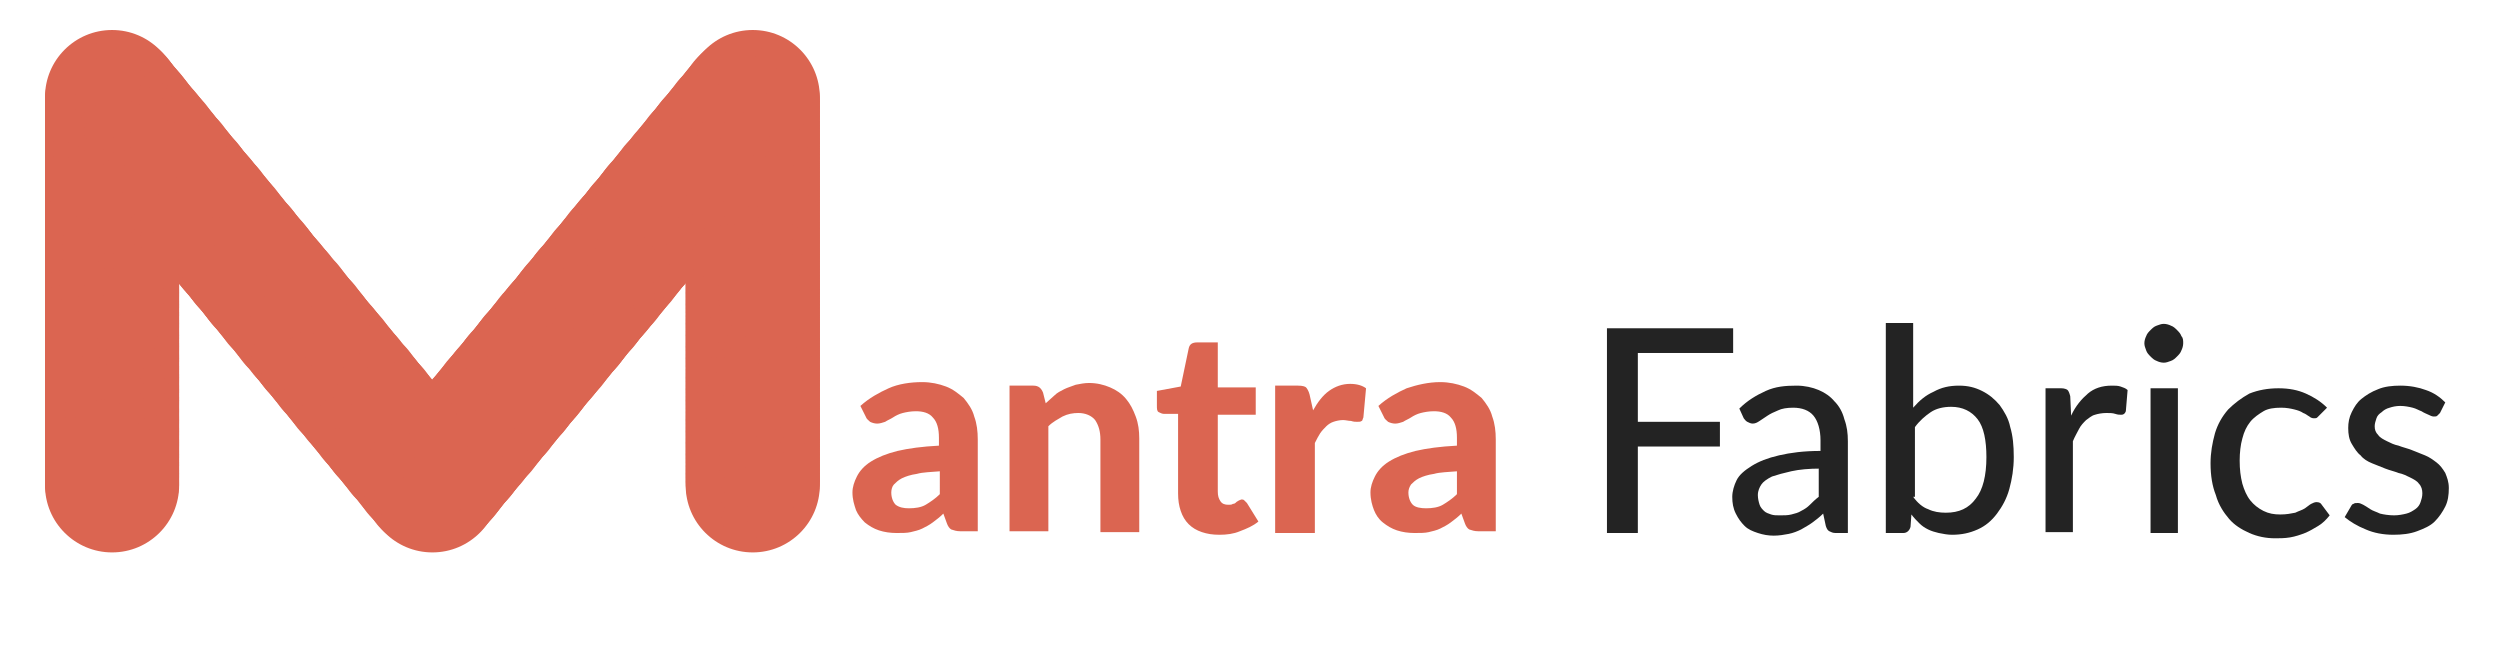 <?xml version="1.0" encoding="utf-8"?>
<!-- Generator: Adobe Illustrator 24.3.0, SVG Export Plug-In . SVG Version: 6.00 Build 0)  -->
<svg version="1.1" id="Layer_1" xmlns="http://www.w3.org/2000/svg" xmlns:xlink="http://www.w3.org/1999/xlink" x="0px" y="0px"
	 viewBox="0 0 283.3 73.1" style="enable-background:new 0 0 283.3 73.1;" xml:space="preserve">
<style type="text/css">
	.st0{fill:#DB6551;}
	.st1{enable-background:new    ;}
	.st2{fill:#232323;}
</style>
<g>
	<g>
		<g>
			<circle class="st0" cx="85.3" cy="55" r="7.6"/>
			<circle class="st0" cx="85.3" cy="54.6" r="7.6"/>
			<circle class="st0" cx="85.3" cy="54.1" r="7.6"/>
			<circle class="st0" cx="85.3" cy="53.7" r="7.6"/>
			<circle class="st0" cx="85.3" cy="53.3" r="7.6"/>
			<circle class="st0" cx="85.3" cy="52.8" r="7.6"/>
			<circle class="st0" cx="85.3" cy="52.4" r="7.6"/>
			<circle class="st0" cx="85.3" cy="51.9" r="7.6"/>
			<circle class="st0" cx="85.3" cy="51.5" r="7.6"/>
			<circle class="st0" cx="85.3" cy="51.1" r="7.6"/>
			<circle class="st0" cx="85.3" cy="50.6" r="7.6"/>
			<circle class="st0" cx="85.3" cy="50.2" r="7.6"/>
			<circle class="st0" cx="85.3" cy="49.8" r="7.6"/>
			<circle class="st0" cx="85.3" cy="49.3" r="7.6"/>
			<circle class="st0" cx="85.3" cy="48.9" r="7.6"/>
			<circle class="st0" cx="85.3" cy="48.5" r="7.6"/>
			<circle class="st0" cx="85.3" cy="48" r="7.6"/>
			<circle class="st0" cx="85.3" cy="47.6" r="7.6"/>
			<circle class="st0" cx="85.3" cy="47.2" r="7.6"/>
			<circle class="st0" cx="85.3" cy="46.7" r="7.6"/>
			<circle class="st0" cx="85.3" cy="46.3" r="7.6"/>
			<circle class="st0" cx="85.3" cy="45.8" r="7.6"/>
			<circle class="st0" cx="85.3" cy="45.4" r="7.6"/>
			<circle class="st0" cx="85.3" cy="45" r="7.6"/>
			<circle class="st0" cx="85.3" cy="44.5" r="7.6"/>
			<circle class="st0" cx="85.3" cy="44.1" r="7.6"/>
			<circle class="st0" cx="85.3" cy="43.7" r="7.6"/>
			<circle class="st0" cx="85.3" cy="43.2" r="7.6"/>
			<circle class="st0" cx="85.3" cy="42.8" r="7.6"/>
			<circle class="st0" cx="85.3" cy="42.4" r="7.6"/>
			<circle class="st0" cx="85.3" cy="41.9" r="7.6"/>
			<circle class="st0" cx="85.3" cy="41.5" r="7.6"/>
			<circle class="st0" cx="85.3" cy="41" r="7.6"/>
			<circle class="st0" cx="85.3" cy="40.6" r="7.6"/>
			<circle class="st0" cx="85.3" cy="40.2" r="7.6"/>
			<circle class="st0" cx="85.3" cy="39.7" r="7.6"/>
			<circle class="st0" cx="85.3" cy="39.3" r="7.6"/>
			<circle class="st0" cx="85.3" cy="38.9" r="7.6"/>
			<circle class="st0" cx="85.3" cy="38.4" r="7.6"/>
			<circle class="st0" cx="85.3" cy="38" r="7.6"/>
			<circle class="st0" cx="85.3" cy="37.6" r="7.6"/>
			<circle class="st0" cx="85.3" cy="37.1" r="7.6"/>
			<circle class="st0" cx="85.3" cy="36.7" r="7.6"/>
			<circle class="st0" cx="85.3" cy="36.3" r="7.6"/>
			<circle class="st0" cx="85.3" cy="35.8" r="7.6"/>
			<circle class="st0" cx="85.3" cy="35.4" r="7.6"/>
			<circle class="st0" cx="85.3" cy="34.9" r="7.6"/>
			<circle class="st0" cx="85.3" cy="34.5" r="7.6"/>
			<circle class="st0" cx="85.3" cy="34.1" r="7.6"/>
			<circle class="st0" cx="85.3" cy="33.6" r="7.6"/>
			<circle class="st0" cx="85.3" cy="33.2" r="7.6"/>
			<circle class="st0" cx="85.3" cy="32.8" r="7.6"/>
			<circle class="st0" cx="85.3" cy="32.3" r="7.6"/>
			<circle class="st0" cx="85.3" cy="31.9" r="7.6"/>
			<circle class="st0" cx="85.3" cy="31.5" r="7.6"/>
			<circle class="st0" cx="85.3" cy="31" r="7.6"/>
			<circle class="st0" cx="85.3" cy="30.6" r="7.6"/>
			<circle class="st0" cx="85.3" cy="30.1" r="7.6"/>
			<circle class="st0" cx="85.3" cy="29.7" r="7.6"/>
			<circle class="st0" cx="85.3" cy="29.3" r="7.6"/>
			<circle class="st0" cx="85.3" cy="28.8" r="7.6"/>
			<circle class="st0" cx="85.3" cy="28.4" r="7.6"/>
			<circle class="st0" cx="85.3" cy="28" r="7.6"/>
			<circle class="st0" cx="85.3" cy="27.5" r="7.6"/>
			<circle class="st0" cx="85.3" cy="27.1" r="7.6"/>
			<circle class="st0" cx="85.3" cy="26.7" r="7.6"/>
			<circle class="st0" cx="85.3" cy="26.2" r="7.6"/>
			<circle class="st0" cx="85.3" cy="25.8" r="7.6"/>
			<circle class="st0" cx="85.3" cy="25.4" r="7.6"/>
			<circle class="st0" cx="85.3" cy="24.9" r="7.6"/>
			<circle class="st0" cx="85.3" cy="24.5" r="7.6"/>
			<circle class="st0" cx="85.3" cy="24" r="7.6"/>
			<circle class="st0" cx="85.3" cy="23.6" r="7.6"/>
			<circle class="st0" cx="85.3" cy="23.2" r="7.6"/>
			<circle class="st0" cx="85.3" cy="22.7" r="7.6"/>
			<circle class="st0" cx="85.3" cy="22.3" r="7.6"/>
			<circle class="st0" cx="85.3" cy="21.9" r="7.6"/>
			<circle class="st0" cx="85.3" cy="21.4" r="7.6"/>
			<circle class="st0" cx="85.3" cy="21" r="7.6"/>
			<circle class="st0" cx="85.3" cy="20.6" r="7.6"/>
			<circle class="st0" cx="85.3" cy="20.1" r="7.6"/>
			<circle class="st0" cx="85.3" cy="19.7" r="7.6"/>
			<circle class="st0" cx="85.3" cy="19.3" r="7.6"/>
			<circle class="st0" cx="85.3" cy="18.8" r="7.6"/>
			<circle class="st0" cx="85.3" cy="18.4" r="7.6"/>
			<circle class="st0" cx="85.3" cy="17.9" r="7.6"/>
			<circle class="st0" cx="85.3" cy="17.5" r="7.6"/>
			<circle class="st0" cx="85.3" cy="17.1" r="7.6"/>
			<circle class="st0" cx="85.3" cy="16.6" r="7.6"/>
			<circle class="st0" cx="85.3" cy="16.2" r="7.6"/>
			<circle class="st0" cx="85.3" cy="15.8" r="7.6"/>
			<circle class="st0" cx="85.3" cy="15.3" r="7.6"/>
			<circle class="st0" cx="85.3" cy="14.9" r="7.6"/>
			<circle class="st0" cx="85.3" cy="14.5" r="7.6"/>
			<circle class="st0" cx="85.3" cy="14" r="7.6"/>
			<circle class="st0" cx="85.3" cy="13.6" r="7.6"/>
			<circle class="st0" cx="85.3" cy="13.1" r="7.6"/>
			<circle class="st0" cx="85.3" cy="12.7" r="7.6"/>
			<circle class="st0" cx="85.3" cy="12.3" r="7.6"/>
			<circle class="st0" cx="85.3" cy="11.8" r="7.6"/>
			<circle class="st0" cx="85.3" cy="11.4" r="7.6"/>
			<circle class="st0" cx="85.3" cy="11" r="7.6"/>
			<circle class="st0" cx="84.9" cy="11.4" r="7.6"/>
			<circle class="st0" cx="84.5" cy="11.8" r="7.6"/>
			<circle class="st0" cx="84.2" cy="12.3" r="7.6"/>
			<circle class="st0" cx="83.8" cy="12.7" r="7.6"/>
			<circle class="st0" cx="83.5" cy="13.1" r="7.6"/>
			<circle class="st0" cx="83.1" cy="13.6" r="7.6"/>
			<circle class="st0" cx="82.7" cy="14" r="7.6"/>
			<circle class="st0" cx="82.4" cy="14.5" r="7.6"/>
			<circle class="st0" cx="82" cy="14.9" r="7.6"/>
			<circle class="st0" cx="81.7" cy="15.3" r="7.6"/>
			<circle class="st0" cx="81.3" cy="15.8" r="7.6"/>
			<circle class="st0" cx="80.9" cy="16.2" r="7.6"/>
			<circle class="st0" cx="80.6" cy="16.6" r="7.6"/>
			<circle class="st0" cx="80.2" cy="17.1" r="7.6"/>
			<circle class="st0" cx="79.9" cy="17.5" r="7.6"/>
			<circle class="st0" cx="79.5" cy="17.9" r="7.6"/>
			<circle class="st0" cx="79.2" cy="18.4" r="7.6"/>
			<circle class="st0" cx="78.8" cy="18.8" r="7.6"/>
			<circle class="st0" cx="78.4" cy="19.3" r="7.6"/>
			<circle class="st0" cx="78.1" cy="19.7" r="7.6"/>
			<circle class="st0" cx="77.7" cy="20.1" r="7.6"/>
			<circle class="st0" cx="77.4" cy="20.6" r="7.6"/>
			<circle class="st0" cx="77" cy="21" r="7.6"/>
			<circle class="st0" cx="76.6" cy="21.4" r="7.6"/>
			<circle class="st0" cx="76.3" cy="21.9" r="7.6"/>
			<circle class="st0" cx="75.9" cy="22.3" r="7.6"/>
			<circle class="st0" cx="75.6" cy="22.7" r="7.6"/>
			<circle class="st0" cx="75.2" cy="23.2" r="7.6"/>
			<circle class="st0" cx="74.8" cy="23.6" r="7.6"/>
			<circle class="st0" cx="74.5" cy="24" r="7.6"/>
			<circle class="st0" cx="74.1" cy="24.5" r="7.6"/>
			<circle class="st0" cx="73.8" cy="24.9" r="7.6"/>
			<circle class="st0" cx="73.4" cy="25.4" r="7.6"/>
			<circle class="st0" cx="73" cy="25.8" r="7.6"/>
			<circle class="st0" cx="72.7" cy="26.2" r="7.6"/>
			<circle class="st0" cx="72.3" cy="26.7" r="7.6"/>
			<circle class="st0" cx="72" cy="27.1" r="7.6"/>
			<circle class="st0" cx="71.6" cy="27.5" r="7.6"/>
			<circle class="st0" cx="71.2" cy="28" r="7.6"/>
			<circle class="st0" cx="70.9" cy="28.4" r="7.6"/>
			<circle class="st0" cx="70.5" cy="28.8" r="7.6"/>
			<circle class="st0" cx="70.2" cy="29.3" r="7.6"/>
			<circle class="st0" cx="69.8" cy="29.7" r="7.6"/>
			<circle class="st0" cx="69.5" cy="30.1" r="7.6"/>
			<circle class="st0" cx="69.1" cy="30.6" r="7.6"/>
			<circle class="st0" cx="68.7" cy="31" r="7.6"/>
			<circle class="st0" cx="68.4" cy="31.5" r="7.6"/>
			<circle class="st0" cx="68" cy="31.9" r="7.6"/>
			<circle class="st0" cx="67.7" cy="32.3" r="7.6"/>
			<circle class="st0" cx="67.3" cy="32.8" r="7.6"/>
			<circle class="st0" cx="66.9" cy="33.2" r="7.6"/>
			<circle class="st0" cx="66.6" cy="33.6" r="7.6"/>
			<circle class="st0" cx="66.2" cy="34.1" r="7.6"/>
			<circle class="st0" cx="65.9" cy="34.5" r="7.6"/>
			<circle class="st0" cx="65.5" cy="34.9" r="7.6"/>
			<circle class="st0" cx="65.1" cy="35.4" r="7.6"/>
			<circle class="st0" cx="64.8" cy="35.8" r="7.6"/>
			<circle class="st0" cx="64.4" cy="36.3" r="7.6"/>
			<circle class="st0" cx="64.1" cy="36.7" r="7.6"/>
			<circle class="st0" cx="63.7" cy="37.1" r="7.6"/>
			<circle class="st0" cx="63.3" cy="37.6" r="7.6"/>
			<circle class="st0" cx="63" cy="38" r="7.6"/>
			<circle class="st0" cx="62.6" cy="38.4" r="7.6"/>
			<circle class="st0" cx="62.3" cy="38.9" r="7.6"/>
			<circle class="st0" cx="61.9" cy="39.3" r="7.6"/>
			<circle class="st0" cx="61.6" cy="39.7" r="7.6"/>
			<circle class="st0" cx="61.2" cy="40.2" r="7.6"/>
			<circle class="st0" cx="60.8" cy="40.6" r="7.6"/>
			<circle class="st0" cx="60.5" cy="41" r="7.6"/>
			<circle class="st0" cx="60.1" cy="41.5" r="7.6"/>
			<circle class="st0" cx="59.8" cy="41.9" r="7.6"/>
			<circle class="st0" cx="59.4" cy="42.4" r="7.6"/>
			<circle class="st0" cx="59" cy="42.8" r="7.6"/>
			<circle class="st0" cx="58.7" cy="43.2" r="7.6"/>
			<circle class="st0" cx="58.3" cy="43.7" r="7.6"/>
			<circle class="st0" cx="58" cy="44.1" r="7.6"/>
			<circle class="st0" cx="57.6" cy="44.5" r="7.6"/>
			<circle class="st0" cx="57.2" cy="45" r="7.6"/>
			<circle class="st0" cx="56.9" cy="45.4" r="7.6"/>
			<circle class="st0" cx="56.5" cy="45.8" r="7.6"/>
			<circle class="st0" cx="56.2" cy="46.3" r="7.6"/>
			<circle class="st0" cx="55.8" cy="46.7" r="7.6"/>
			<circle class="st0" cx="55.4" cy="47.2" r="7.6"/>
			<circle class="st0" cx="55.1" cy="47.6" r="7.6"/>
			<circle class="st0" cx="54.7" cy="48" r="7.6"/>
			<circle class="st0" cx="54.4" cy="48.5" r="7.6"/>
			<circle class="st0" cx="54" cy="48.9" r="7.6"/>
			<circle class="st0" cx="53.6" cy="49.3" r="7.6"/>
			<circle class="st0" cx="53.3" cy="49.8" r="7.6"/>
			<circle class="st0" cx="52.9" cy="50.2" r="7.6"/>
			<circle class="st0" cx="52.6" cy="50.6" r="7.6"/>
			<circle class="st0" cx="52.2" cy="51.1" r="7.6"/>
			<circle class="st0" cx="51.9" cy="51.5" r="7.6"/>
			<circle class="st0" cx="51.5" cy="51.9" r="7.6"/>
			<circle class="st0" cx="51.1" cy="52.4" r="7.6"/>
			<circle class="st0" cx="50.8" cy="52.8" r="7.6"/>
			<circle class="st0" cx="50.4" cy="53.3" r="7.6"/>
			<circle class="st0" cx="50.1" cy="53.7" r="7.6"/>
			<circle class="st0" cx="49.7" cy="54.1" r="7.6"/>
			<circle class="st0" cx="49.3" cy="54.6" r="7.6"/>
			<circle class="st0" cx="49" cy="55" r="7.6"/>
			<circle class="st0" cx="48.6" cy="54.6" r="7.6"/>
			<circle class="st0" cx="48.3" cy="54.1" r="7.6"/>
			<circle class="st0" cx="47.9" cy="53.7" r="7.6"/>
			<circle class="st0" cx="47.5" cy="53.3" r="7.6"/>
			<circle class="st0" cx="47.2" cy="52.8" r="7.6"/>
			<circle class="st0" cx="46.8" cy="52.4" r="7.6"/>
			<circle class="st0" cx="46.5" cy="51.9" r="7.6"/>
			<circle class="st0" cx="46.1" cy="51.5" r="7.6"/>
			<circle class="st0" cx="45.7" cy="51.1" r="7.6"/>
			<circle class="st0" cx="45.4" cy="50.6" r="7.6"/>
			<circle class="st0" cx="45" cy="50.2" r="7.6"/>
			<circle class="st0" cx="44.7" cy="49.8" r="7.6"/>
			<circle class="st0" cx="44.3" cy="49.3" r="7.6"/>
			<circle class="st0" cx="43.9" cy="48.9" r="7.6"/>
			<circle class="st0" cx="43.6" cy="48.5" r="7.6"/>
			<circle class="st0" cx="43.2" cy="48" r="7.6"/>
			<circle class="st0" cx="42.9" cy="47.6" r="7.6"/>
			<circle class="st0" cx="42.5" cy="47.2" r="7.6"/>
			<circle class="st0" cx="42.2" cy="46.7" r="7.6"/>
			<circle class="st0" cx="41.8" cy="46.3" r="7.6"/>
			<circle class="st0" cx="41.4" cy="45.8" r="7.6"/>
			<circle class="st0" cx="41.1" cy="45.4" r="7.6"/>
			<circle class="st0" cx="40.7" cy="45" r="7.6"/>
			<circle class="st0" cx="40.4" cy="44.5" r="7.6"/>
			<circle class="st0" cx="40" cy="44.1" r="7.6"/>
			<circle class="st0" cx="39.6" cy="43.7" r="7.6"/>
			<circle class="st0" cx="39.3" cy="43.2" r="7.6"/>
			<circle class="st0" cx="38.9" cy="42.8" r="7.6"/>
			<circle class="st0" cx="38.6" cy="42.4" r="7.6"/>
			<circle class="st0" cx="38.2" cy="41.9" r="7.6"/>
			<circle class="st0" cx="37.8" cy="41.5" r="7.6"/>
			<circle class="st0" cx="37.5" cy="41" r="7.6"/>
			<circle class="st0" cx="37.1" cy="40.6" r="7.6"/>
			<circle class="st0" cx="36.8" cy="40.2" r="7.6"/>
			<circle class="st0" cx="36.4" cy="39.7" r="7.6"/>
			<circle class="st0" cx="36" cy="39.3" r="7.6"/>
			<circle class="st0" cx="35.7" cy="38.9" r="7.6"/>
			<circle class="st0" cx="35.3" cy="38.4" r="7.6"/>
			<circle class="st0" cx="35" cy="38" r="7.6"/>
			<circle class="st0" cx="34.6" cy="37.6" r="7.6"/>
			<circle class="st0" cx="34.3" cy="37.1" r="7.6"/>
			<circle class="st0" cx="33.9" cy="36.7" r="7.6"/>
			<circle class="st0" cx="33.5" cy="36.3" r="7.6"/>
			<circle class="st0" cx="33.2" cy="35.8" r="7.6"/>
			<circle class="st0" cx="32.8" cy="35.4" r="7.6"/>
			<circle class="st0" cx="32.5" cy="34.9" r="7.6"/>
			<circle class="st0" cx="32.1" cy="34.5" r="7.6"/>
			<circle class="st0" cx="31.7" cy="34.1" r="7.6"/>
			<circle class="st0" cx="31.4" cy="33.6" r="7.6"/>
			<circle class="st0" cx="31" cy="33.2" r="7.6"/>
			<circle class="st0" cx="30.7" cy="32.8" r="7.6"/>
			<circle class="st0" cx="30.3" cy="32.3" r="7.6"/>
			<circle class="st0" cx="29.9" cy="31.9" r="7.6"/>
			<circle class="st0" cx="29.6" cy="31.5" r="7.6"/>
			<circle class="st0" cx="29.2" cy="31" r="7.6"/>
			<circle class="st0" cx="28.9" cy="30.6" r="7.6"/>
			<circle class="st0" cx="28.5" cy="30.1" r="7.6"/>
			<circle class="st0" cx="28.1" cy="29.7" r="7.6"/>
			<circle class="st0" cx="27.8" cy="29.3" r="7.6"/>
			<circle class="st0" cx="27.4" cy="28.8" r="7.6"/>
			<circle class="st0" cx="27.1" cy="28.4" r="7.6"/>
			<circle class="st0" cx="26.7" cy="28" r="7.6"/>
			<circle class="st0" cx="26.3" cy="27.5" r="7.6"/>
			<circle class="st0" cx="26" cy="27.1" r="7.6"/>
			<circle class="st0" cx="25.6" cy="26.7" r="7.6"/>
			<circle class="st0" cx="25.3" cy="26.2" r="7.6"/>
			<circle class="st0" cx="24.9" cy="25.8" r="7.6"/>
			<circle class="st0" cx="24.6" cy="25.4" r="7.6"/>
			<circle class="st0" cx="24.2" cy="24.9" r="7.6"/>
			<circle class="st0" cx="23.8" cy="24.5" r="7.6"/>
			<circle class="st0" cx="23.5" cy="24" r="7.6"/>
			<circle class="st0" cx="23.1" cy="23.6" r="7.6"/>
			<circle class="st0" cx="22.8" cy="23.2" r="7.6"/>
			<circle class="st0" cx="22.4" cy="22.7" r="7.6"/>
			<circle class="st0" cx="22" cy="22.3" r="7.6"/>
			<circle class="st0" cx="21.7" cy="21.9" r="7.6"/>
			<circle class="st0" cx="21.3" cy="21.4" r="7.6"/>
			<circle class="st0" cx="21" cy="21" r="7.6"/>
			<circle class="st0" cx="20.6" cy="20.6" r="7.6"/>
			<circle class="st0" cx="20.2" cy="20.1" r="7.6"/>
			<circle class="st0" cx="19.9" cy="19.7" r="7.6"/>
			<circle class="st0" cx="19.5" cy="19.3" r="7.6"/>
			<circle class="st0" cx="19.2" cy="18.8" r="7.6"/>
			<circle class="st0" cx="18.8" cy="18.4" r="7.6"/>
			<circle class="st0" cx="18.4" cy="17.9" r="7.6"/>
			<circle class="st0" cx="18.1" cy="17.5" r="7.6"/>
			<circle class="st0" cx="17.7" cy="17.1" r="7.6"/>
			<circle class="st0" cx="17.4" cy="16.6" r="7.6"/>
			<circle class="st0" cx="17" cy="16.2" r="7.6"/>
			<circle class="st0" cx="16.7" cy="15.8" r="7.6"/>
			<circle class="st0" cx="16.3" cy="15.3" r="7.6"/>
			<circle class="st0" cx="15.9" cy="14.9" r="7.6"/>
			<circle class="st0" cx="15.6" cy="14.5" r="7.6"/>
			<circle class="st0" cx="15.2" cy="14" r="7.6"/>
			<circle class="st0" cx="14.9" cy="13.6" r="7.6"/>
			<circle class="st0" cx="14.5" cy="13.1" r="7.6"/>
			<circle class="st0" cx="14.1" cy="12.7" r="7.6"/>
			<circle class="st0" cx="13.8" cy="12.3" r="7.6"/>
			<circle class="st0" cx="13.4" cy="11.8" r="7.6"/>
			<circle class="st0" cx="13.1" cy="11.4" r="7.6"/>
			<circle class="st0" cx="12.7" cy="11" r="7.6"/>
			<circle class="st0" cx="12.7" cy="11.4" r="7.6"/>
			<circle class="st0" cx="12.7" cy="11.8" r="7.6"/>
			<circle class="st0" cx="12.7" cy="12.3" r="7.6"/>
			<circle class="st0" cx="12.7" cy="12.7" r="7.6"/>
			<circle class="st0" cx="12.7" cy="13.1" r="7.6"/>
			<circle class="st0" cx="12.7" cy="13.6" r="7.6"/>
			<circle class="st0" cx="12.7" cy="14" r="7.6"/>
			<circle class="st0" cx="12.7" cy="14.5" r="7.6"/>
			<circle class="st0" cx="12.7" cy="14.9" r="7.6"/>
			<circle class="st0" cx="12.7" cy="15.3" r="7.6"/>
			<circle class="st0" cx="12.7" cy="15.8" r="7.6"/>
			<circle class="st0" cx="12.7" cy="16.2" r="7.6"/>
			<circle class="st0" cx="12.7" cy="16.6" r="7.6"/>
			<circle class="st0" cx="12.7" cy="17.1" r="7.6"/>
			<circle class="st0" cx="12.7" cy="17.5" r="7.6"/>
			<circle class="st0" cx="12.7" cy="17.9" r="7.6"/>
			<circle class="st0" cx="12.7" cy="18.4" r="7.6"/>
			<circle class="st0" cx="12.7" cy="18.8" r="7.6"/>
			<circle class="st0" cx="12.7" cy="19.3" r="7.6"/>
			<circle class="st0" cx="12.7" cy="19.7" r="7.6"/>
			<circle class="st0" cx="12.7" cy="20.1" r="7.6"/>
			<circle class="st0" cx="12.7" cy="20.6" r="7.6"/>
			<circle class="st0" cx="12.7" cy="21" r="7.6"/>
			<circle class="st0" cx="12.7" cy="21.4" r="7.6"/>
			<circle class="st0" cx="12.7" cy="21.9" r="7.6"/>
			<circle class="st0" cx="12.7" cy="22.3" r="7.6"/>
			<circle class="st0" cx="12.7" cy="22.7" r="7.6"/>
			<circle class="st0" cx="12.7" cy="23.2" r="7.6"/>
			<circle class="st0" cx="12.7" cy="23.6" r="7.6"/>
			<circle class="st0" cx="12.7" cy="24" r="7.6"/>
			<circle class="st0" cx="12.7" cy="24.5" r="7.6"/>
			<circle class="st0" cx="12.7" cy="24.9" r="7.6"/>
			<circle class="st0" cx="12.7" cy="25.4" r="7.6"/>
			<circle class="st0" cx="12.7" cy="25.8" r="7.6"/>
			<circle class="st0" cx="12.7" cy="26.2" r="7.6"/>
			<circle class="st0" cx="12.7" cy="26.7" r="7.6"/>
			<circle class="st0" cx="12.7" cy="27.1" r="7.6"/>
			<circle class="st0" cx="12.7" cy="27.5" r="7.6"/>
			<circle class="st0" cx="12.7" cy="28" r="7.6"/>
			<circle class="st0" cx="12.7" cy="28.4" r="7.6"/>
			<circle class="st0" cx="12.7" cy="28.8" r="7.6"/>
			<circle class="st0" cx="12.7" cy="29.3" r="7.6"/>
			<circle class="st0" cx="12.7" cy="29.7" r="7.6"/>
			<circle class="st0" cx="12.7" cy="30.1" r="7.6"/>
			<circle class="st0" cx="12.7" cy="30.6" r="7.6"/>
			<circle class="st0" cx="12.7" cy="31" r="7.6"/>
			<circle class="st0" cx="12.7" cy="31.5" r="7.6"/>
			<circle class="st0" cx="12.7" cy="31.9" r="7.6"/>
			<circle class="st0" cx="12.7" cy="32.3" r="7.6"/>
			<circle class="st0" cx="12.7" cy="32.8" r="7.6"/>
			<circle class="st0" cx="12.7" cy="33.2" r="7.6"/>
			<circle class="st0" cx="12.7" cy="33.6" r="7.6"/>
			<circle class="st0" cx="12.7" cy="34.1" r="7.6"/>
			<circle class="st0" cx="12.7" cy="34.5" r="7.6"/>
			<circle class="st0" cx="12.7" cy="34.9" r="7.6"/>
			<circle class="st0" cx="12.7" cy="35.4" r="7.6"/>
			<circle class="st0" cx="12.7" cy="35.8" r="7.6"/>
			<circle class="st0" cx="12.7" cy="36.3" r="7.6"/>
			<circle class="st0" cx="12.7" cy="36.7" r="7.6"/>
			<circle class="st0" cx="12.7" cy="37.1" r="7.6"/>
			<circle class="st0" cx="12.7" cy="37.6" r="7.6"/>
			<circle class="st0" cx="12.7" cy="38" r="7.6"/>
			<circle class="st0" cx="12.7" cy="38.4" r="7.6"/>
			<circle class="st0" cx="12.7" cy="38.9" r="7.6"/>
			<circle class="st0" cx="12.7" cy="39.3" r="7.6"/>
			<circle class="st0" cx="12.7" cy="39.7" r="7.6"/>
			<circle class="st0" cx="12.7" cy="40.2" r="7.6"/>
			<circle class="st0" cx="12.7" cy="40.6" r="7.6"/>
			<circle class="st0" cx="12.7" cy="41" r="7.6"/>
			<circle class="st0" cx="12.7" cy="41.5" r="7.6"/>
			<circle class="st0" cx="12.7" cy="41.9" r="7.6"/>
			<circle class="st0" cx="12.7" cy="42.4" r="7.6"/>
			<circle class="st0" cx="12.7" cy="42.8" r="7.6"/>
			<circle class="st0" cx="12.7" cy="43.2" r="7.6"/>
			<circle class="st0" cx="12.7" cy="43.7" r="7.6"/>
			<circle class="st0" cx="12.7" cy="44.1" r="7.6"/>
			<circle class="st0" cx="12.7" cy="44.5" r="7.6"/>
			<circle class="st0" cx="12.7" cy="45" r="7.6"/>
			<circle class="st0" cx="12.7" cy="45.4" r="7.6"/>
			<circle class="st0" cx="12.7" cy="45.8" r="7.6"/>
			<circle class="st0" cx="12.7" cy="46.3" r="7.6"/>
			<circle class="st0" cx="12.7" cy="46.7" r="7.6"/>
			<circle class="st0" cx="12.7" cy="47.2" r="7.6"/>
			<circle class="st0" cx="12.7" cy="47.6" r="7.6"/>
			<circle class="st0" cx="12.7" cy="48" r="7.6"/>
			<circle class="st0" cx="12.7" cy="48.5" r="7.6"/>
			<circle class="st0" cx="12.7" cy="48.9" r="7.6"/>
			<circle class="st0" cx="12.7" cy="49.3" r="7.6"/>
			<circle class="st0" cx="12.7" cy="49.8" r="7.6"/>
			<circle class="st0" cx="12.7" cy="50.2" r="7.6"/>
			<circle class="st0" cx="12.7" cy="50.6" r="7.6"/>
			<circle class="st0" cx="12.7" cy="51.1" r="7.6"/>
			<circle class="st0" cx="12.7" cy="51.5" r="7.6"/>
			<circle class="st0" cx="12.7" cy="51.9" r="7.6"/>
			<circle class="st0" cx="12.7" cy="52.4" r="7.6"/>
			<circle class="st0" cx="12.7" cy="52.8" r="7.6"/>
			<circle class="st0" cx="12.7" cy="53.3" r="7.6"/>
			<circle class="st0" cx="12.7" cy="53.7" r="7.6"/>
			<circle class="st0" cx="12.7" cy="54.1" r="7.6"/>
			<circle class="st0" cx="12.7" cy="54.6" r="7.6"/>
			<circle class="st0" cx="12.7" cy="55" r="7.6"/>
		</g>
	</g>
	<g class="st1">
		<path class="st0" d="M97.5,46c1-0.9,2.1-1.5,3.2-2s2.5-0.7,3.8-0.7c1,0,1.9,0.2,2.7,0.5c0.8,0.3,1.4,0.8,2,1.3
			c0.5,0.6,1,1.3,1.2,2.1c0.3,0.8,0.4,1.7,0.4,2.6v10.4h-2c-0.4,0-0.7-0.1-1-0.2c-0.2-0.1-0.4-0.4-0.5-0.7l-0.4-1.1
			c-0.4,0.4-0.8,0.7-1.2,1c-0.4,0.3-0.8,0.5-1.2,0.7c-0.4,0.2-0.9,0.3-1.3,0.4s-1,0.1-1.6,0.1c-0.7,0-1.4-0.1-2-0.3
			c-0.6-0.2-1.1-0.5-1.6-0.9c-0.4-0.4-0.8-0.9-1-1.4c-0.2-0.6-0.4-1.2-0.4-2c0-0.6,0.2-1.2,0.5-1.8c0.3-0.6,0.8-1.2,1.6-1.7
			c0.8-0.5,1.8-0.9,3-1.2c1.3-0.3,2.8-0.5,4.7-0.6v-0.9c0-1-0.2-1.8-0.7-2.3c-0.4-0.5-1.1-0.7-1.9-0.7c-0.6,0-1.1,0.1-1.5,0.2
			c-0.4,0.1-0.8,0.3-1.1,0.5c-0.3,0.2-0.6,0.3-0.9,0.5c-0.3,0.1-0.6,0.2-0.9,0.2c-0.3,0-0.6-0.1-0.8-0.2c-0.2-0.2-0.4-0.3-0.5-0.6
			L97.5,46z M106.6,53.4c-1.1,0.1-2,0.1-2.7,0.3c-0.7,0.1-1.3,0.3-1.7,0.5c-0.4,0.2-0.7,0.5-0.9,0.7s-0.3,0.6-0.3,0.9
			c0,0.6,0.2,1.1,0.5,1.4c0.4,0.3,0.9,0.4,1.5,0.4c0.7,0,1.4-0.1,1.9-0.4c0.5-0.3,1.1-0.7,1.6-1.2V53.4z"/>
		<path class="st0" d="M118.5,45.7c0.3-0.3,0.7-0.6,1-0.9s0.7-0.5,1.1-0.7s0.8-0.3,1.3-0.5c0.5-0.1,1-0.2,1.5-0.2
			c0.9,0,1.7,0.2,2.4,0.5c0.7,0.3,1.3,0.7,1.8,1.3c0.5,0.6,0.8,1.2,1.1,2s0.4,1.6,0.4,2.5v10.6h-4.4V49.8c0-0.9-0.2-1.6-0.6-2.2
			c-0.4-0.5-1.1-0.8-1.9-0.8c-0.6,0-1.2,0.1-1.8,0.4c-0.5,0.3-1.1,0.6-1.6,1.1v11.9h-4.4V43.7h2.7c0.6,0,0.9,0.3,1.1,0.8L118.5,45.7
			z"/>
		<path class="st0" d="M138.2,60.6c-0.8,0-1.4-0.1-2-0.3c-0.6-0.2-1.1-0.5-1.5-0.9s-0.7-0.9-0.9-1.5c-0.2-0.6-0.3-1.2-0.3-2v-9h-1.6
			c-0.2,0-0.4-0.1-0.6-0.2s-0.2-0.4-0.2-0.7v-1.7l2.7-0.5l0.9-4.3c0.1-0.5,0.4-0.7,1-0.7h2.3v5.1h4.3v3.1h-4.3v8.7
			c0,0.5,0.1,0.8,0.3,1.1c0.2,0.3,0.5,0.4,0.9,0.4c0.2,0,0.4,0,0.5-0.1c0.2,0,0.3-0.1,0.4-0.2c0.1-0.1,0.2-0.1,0.3-0.2
			c0.1,0,0.2-0.1,0.3-0.1c0.1,0,0.2,0,0.3,0.1c0.1,0.1,0.2,0.2,0.3,0.3l1.3,2.1c-0.6,0.5-1.3,0.8-2.1,1.1
			C139.8,60.5,139,60.6,138.2,60.6z"/>
		<path class="st0" d="M148.8,46.5c0.5-0.9,1.1-1.7,1.8-2.2c0.7-0.5,1.5-0.8,2.4-0.8c0.8,0,1.4,0.2,1.8,0.5l-0.3,3.3
			c-0.1,0.2-0.1,0.4-0.2,0.4c-0.1,0.1-0.3,0.1-0.5,0.1c-0.2,0-0.4,0-0.7-0.1c-0.3,0-0.6-0.1-0.9-0.1c-0.4,0-0.8,0.1-1.1,0.2
			c-0.3,0.1-0.6,0.3-0.8,0.5s-0.5,0.5-0.7,0.8s-0.4,0.7-0.6,1.1v10.2h-4.5V43.7h2.6c0.5,0,0.8,0.1,0.9,0.2s0.3,0.4,0.4,0.8
			L148.8,46.5z"/>
		<path class="st0" d="M156.2,46c1-0.9,2.1-1.5,3.2-2c1.2-0.4,2.5-0.7,3.8-0.7c1,0,1.9,0.2,2.7,0.5s1.4,0.8,2,1.3
			c0.5,0.6,1,1.3,1.2,2.1c0.3,0.8,0.4,1.7,0.4,2.6v10.4h-2c-0.4,0-0.7-0.1-1-0.2c-0.2-0.1-0.4-0.4-0.5-0.7l-0.4-1.1
			c-0.4,0.4-0.8,0.7-1.2,1c-0.4,0.3-0.8,0.5-1.2,0.7c-0.4,0.2-0.9,0.3-1.3,0.4s-1,0.1-1.6,0.1c-0.7,0-1.4-0.1-2-0.3
			s-1.1-0.5-1.6-0.9s-0.8-0.9-1-1.4s-0.4-1.2-0.4-2c0-0.6,0.2-1.2,0.5-1.8c0.3-0.6,0.8-1.2,1.6-1.7c0.8-0.5,1.8-0.9,3-1.2
			c1.3-0.3,2.8-0.5,4.7-0.6v-0.9c0-1-0.2-1.8-0.7-2.3c-0.4-0.5-1.1-0.7-1.9-0.7c-0.6,0-1.1,0.1-1.5,0.2c-0.4,0.1-0.8,0.3-1.1,0.5
			c-0.3,0.2-0.6,0.3-0.9,0.5c-0.3,0.1-0.6,0.2-0.9,0.2c-0.3,0-0.6-0.1-0.8-0.2c-0.2-0.2-0.4-0.3-0.5-0.6L156.2,46z M165.2,53.4
			c-1.1,0.1-2,0.1-2.7,0.3c-0.7,0.1-1.3,0.3-1.7,0.5c-0.4,0.2-0.7,0.5-0.9,0.7c-0.2,0.3-0.3,0.6-0.3,0.9c0,0.6,0.2,1.1,0.5,1.4
			s0.9,0.4,1.5,0.4c0.7,0,1.4-0.1,1.9-0.4c0.5-0.3,1.1-0.7,1.6-1.2V53.4z"/>
	</g>
	<g class="st1">
		<path class="st2" d="M185.6,40v7.8h9.3v2.8h-9.3v9.8h-3.5V37.2h14.3V40H185.6z"/>
		<path class="st2" d="M197.1,46.3c0.9-0.9,1.9-1.5,3-2s2.2-0.6,3.5-0.6c0.9,0,1.8,0.2,2.5,0.5c0.7,0.3,1.3,0.7,1.8,1.3
			c0.5,0.5,0.9,1.2,1.1,2c0.3,0.8,0.4,1.6,0.4,2.5v10.4H208c-0.3,0-0.5-0.1-0.7-0.2c-0.2-0.1-0.3-0.3-0.4-0.6l-0.3-1.4
			c-0.4,0.4-0.8,0.7-1.2,1c-0.4,0.3-0.8,0.5-1.3,0.8c-0.4,0.2-0.9,0.4-1.4,0.5s-1.1,0.2-1.7,0.2c-0.6,0-1.2-0.1-1.8-0.3
			c-0.6-0.2-1.1-0.4-1.5-0.8s-0.7-0.8-1-1.4s-0.4-1.2-0.4-1.9c0-0.6,0.2-1.3,0.5-1.9c0.3-0.6,0.9-1.1,1.7-1.6s1.8-0.9,3.1-1.2
			c1.3-0.3,2.8-0.5,4.7-0.5v-1.2c0-1.2-0.3-2.2-0.8-2.8c-0.5-0.6-1.3-0.9-2.3-0.9c-0.7,0-1.3,0.1-1.7,0.3c-0.5,0.2-0.9,0.4-1.2,0.6
			c-0.3,0.2-0.6,0.4-0.9,0.6c-0.3,0.2-0.5,0.3-0.8,0.3c-0.2,0-0.4-0.1-0.6-0.2c-0.2-0.1-0.3-0.3-0.4-0.4L197.1,46.3z M206.3,53.1
			c-1.3,0-2.4,0.1-3.3,0.3c-0.9,0.2-1.6,0.4-2.2,0.6c-0.6,0.3-1,0.6-1.2,0.9c-0.2,0.3-0.4,0.7-0.4,1.2c0,0.4,0.1,0.8,0.2,1.1
			c0.1,0.3,0.3,0.5,0.5,0.7c0.2,0.2,0.5,0.3,0.8,0.4c0.3,0.1,0.6,0.1,1,0.1c0.5,0,0.9,0,1.3-0.1c0.4-0.1,0.8-0.2,1.1-0.4
			c0.4-0.2,0.7-0.4,1-0.7s0.6-0.6,1-0.9V53.1z"/>
		<path class="st2" d="M216.8,46.2c0.7-0.8,1.4-1.4,2.3-1.8c0.9-0.5,1.8-0.7,2.9-0.7c1,0,1.8,0.2,2.6,0.6c0.8,0.4,1.4,0.9,2,1.6
			c0.5,0.7,1,1.5,1.2,2.5c0.3,1,0.4,2.1,0.4,3.4c0,1.3-0.2,2.5-0.5,3.6c-0.3,1.1-0.8,2-1.4,2.8c-0.6,0.8-1.3,1.4-2.2,1.8
			s-1.8,0.6-2.9,0.6c-0.5,0-1-0.1-1.5-0.2c-0.4-0.1-0.8-0.2-1.2-0.4s-0.7-0.4-1-0.7c-0.3-0.3-0.6-0.6-0.9-1l-0.1,1.4
			c-0.1,0.4-0.4,0.7-0.8,0.7h-2V36.6h3.1V46.2z M216.8,56.3c0.5,0.7,1.1,1.2,1.7,1.4c0.6,0.3,1.3,0.4,2,0.4c1.5,0,2.6-0.5,3.4-1.6
			c0.8-1,1.2-2.6,1.2-4.7c0-1.9-0.3-3.4-1-4.3c-0.7-0.9-1.7-1.4-3-1.4c-0.9,0-1.7,0.2-2.3,0.6s-1.3,1-1.8,1.7V56.3z"/>
		<path class="st2" d="M234.7,47.1c0.5-1.1,1.2-1.9,1.9-2.5c0.7-0.6,1.6-0.9,2.7-0.9c0.4,0,0.7,0,1,0.1c0.3,0.1,0.6,0.2,0.8,0.4
			l-0.2,2.4c-0.1,0.3-0.3,0.4-0.5,0.4c-0.2,0-0.4,0-0.7-0.1c-0.3-0.1-0.6-0.1-1-0.1c-0.5,0-1,0.1-1.3,0.2c-0.4,0.1-0.7,0.4-1,0.6
			c-0.3,0.3-0.6,0.6-0.8,1c-0.2,0.4-0.5,0.9-0.7,1.4v10.3h-3.1V44h1.8c0.3,0,0.6,0.1,0.7,0.2c0.1,0.1,0.2,0.3,0.3,0.7L234.7,47.1z"
			/>
		<path class="st2" d="M247.4,38.9c0,0.3-0.1,0.6-0.2,0.8c-0.1,0.3-0.3,0.5-0.5,0.7c-0.2,0.2-0.4,0.4-0.7,0.5
			c-0.3,0.1-0.5,0.2-0.8,0.2c-0.3,0-0.6-0.1-0.8-0.2c-0.3-0.1-0.5-0.3-0.7-0.5c-0.2-0.2-0.4-0.4-0.5-0.7c-0.1-0.3-0.2-0.5-0.2-0.8
			c0-0.3,0.1-0.6,0.2-0.8c0.1-0.3,0.3-0.5,0.5-0.7s0.4-0.4,0.7-0.5c0.3-0.1,0.5-0.2,0.8-0.2c0.3,0,0.6,0.1,0.8,0.2
			c0.3,0.1,0.5,0.3,0.7,0.5c0.2,0.2,0.4,0.4,0.5,0.7C247.4,38.3,247.4,38.6,247.4,38.9z M246.8,44v16.4h-3.1V44H246.8z"/>
		<path class="st2" d="M262.9,47c-0.1,0.1-0.2,0.2-0.3,0.3c-0.1,0.1-0.2,0.1-0.4,0.1s-0.4-0.1-0.5-0.2c-0.2-0.1-0.4-0.3-0.7-0.4
			c-0.3-0.2-0.6-0.3-1-0.4c-0.4-0.1-0.9-0.2-1.5-0.2c-0.8,0-1.5,0.1-2,0.4s-1.1,0.7-1.5,1.2c-0.4,0.5-0.7,1.1-0.9,1.9
			c-0.2,0.7-0.3,1.6-0.3,2.5c0,1,0.1,1.8,0.3,2.6c0.2,0.7,0.5,1.4,0.9,1.9s0.9,0.9,1.5,1.2c0.6,0.3,1.2,0.4,1.9,0.4
			c0.7,0,1.2-0.1,1.7-0.2c0.4-0.2,0.8-0.3,1.1-0.5s0.5-0.4,0.7-0.5s0.4-0.2,0.6-0.2c0.3,0,0.5,0.1,0.6,0.3l0.9,1.2
			c-0.4,0.5-0.8,0.9-1.3,1.2c-0.5,0.3-1,0.6-1.5,0.8c-0.5,0.2-1.1,0.4-1.7,0.5c-0.6,0.1-1.2,0.1-1.7,0.1c-1,0-2-0.2-2.9-0.6
			c-0.9-0.4-1.7-0.9-2.3-1.6s-1.2-1.6-1.5-2.7c-0.4-1-0.6-2.2-0.6-3.6c0-1.2,0.2-2.3,0.5-3.4c0.3-1,0.8-1.9,1.5-2.7
			c0.7-0.7,1.5-1.3,2.4-1.8c1-0.4,2.1-0.6,3.3-0.6c1.2,0,2.2,0.2,3.1,0.6c0.9,0.4,1.7,0.9,2.4,1.6L262.9,47z"/>
		<path class="st2" d="M276.5,46.8c-0.1,0.1-0.2,0.2-0.3,0.3c-0.1,0.1-0.2,0.1-0.4,0.1c-0.2,0-0.4-0.1-0.6-0.2
			c-0.2-0.1-0.5-0.2-0.8-0.4c-0.3-0.1-0.6-0.3-1-0.4s-0.9-0.2-1.4-0.2c-0.5,0-0.9,0.1-1.2,0.2c-0.4,0.1-0.7,0.3-0.9,0.5
			c-0.3,0.2-0.5,0.4-0.6,0.7s-0.2,0.6-0.2,0.9c0,0.4,0.1,0.7,0.4,1c0.2,0.3,0.6,0.5,1,0.7s0.8,0.4,1.3,0.5c0.5,0.2,1,0.3,1.5,0.5
			s1,0.4,1.5,0.6c0.5,0.2,0.9,0.5,1.3,0.8c0.4,0.3,0.7,0.7,1,1.2c0.2,0.5,0.4,1,0.4,1.7c0,0.8-0.1,1.5-0.4,2.1
			c-0.3,0.6-0.7,1.2-1.2,1.7c-0.5,0.5-1.2,0.8-2,1.1c-0.8,0.3-1.7,0.4-2.7,0.4c-1.1,0-2.2-0.2-3.1-0.6c-1-0.4-1.8-0.9-2.4-1.4
			l0.7-1.2c0.1-0.2,0.2-0.3,0.3-0.3c0.1-0.1,0.3-0.1,0.5-0.1c0.2,0,0.4,0.1,0.6,0.2s0.5,0.3,0.8,0.5c0.3,0.2,0.7,0.3,1.1,0.5
			c0.4,0.1,1,0.2,1.6,0.2c0.5,0,1-0.1,1.4-0.2s0.7-0.3,1-0.5c0.3-0.2,0.5-0.5,0.6-0.8s0.2-0.6,0.2-1c0-0.4-0.1-0.8-0.4-1.1
			c-0.2-0.3-0.6-0.5-1-0.7c-0.4-0.2-0.8-0.4-1.3-0.5c-0.5-0.2-1-0.3-1.5-0.5s-1-0.4-1.5-0.6s-1-0.5-1.3-0.9c-0.4-0.3-0.7-0.8-1-1.3
			s-0.4-1.1-0.4-1.8c0-0.6,0.1-1.2,0.4-1.8s0.6-1.1,1.1-1.5s1.1-0.8,1.9-1.1c0.7-0.3,1.6-0.4,2.5-0.4c1.1,0,2.1,0.2,2.9,0.5
			c0.9,0.3,1.6,0.8,2.2,1.4L276.5,46.8z"/>
	</g>
</g>
</svg>

